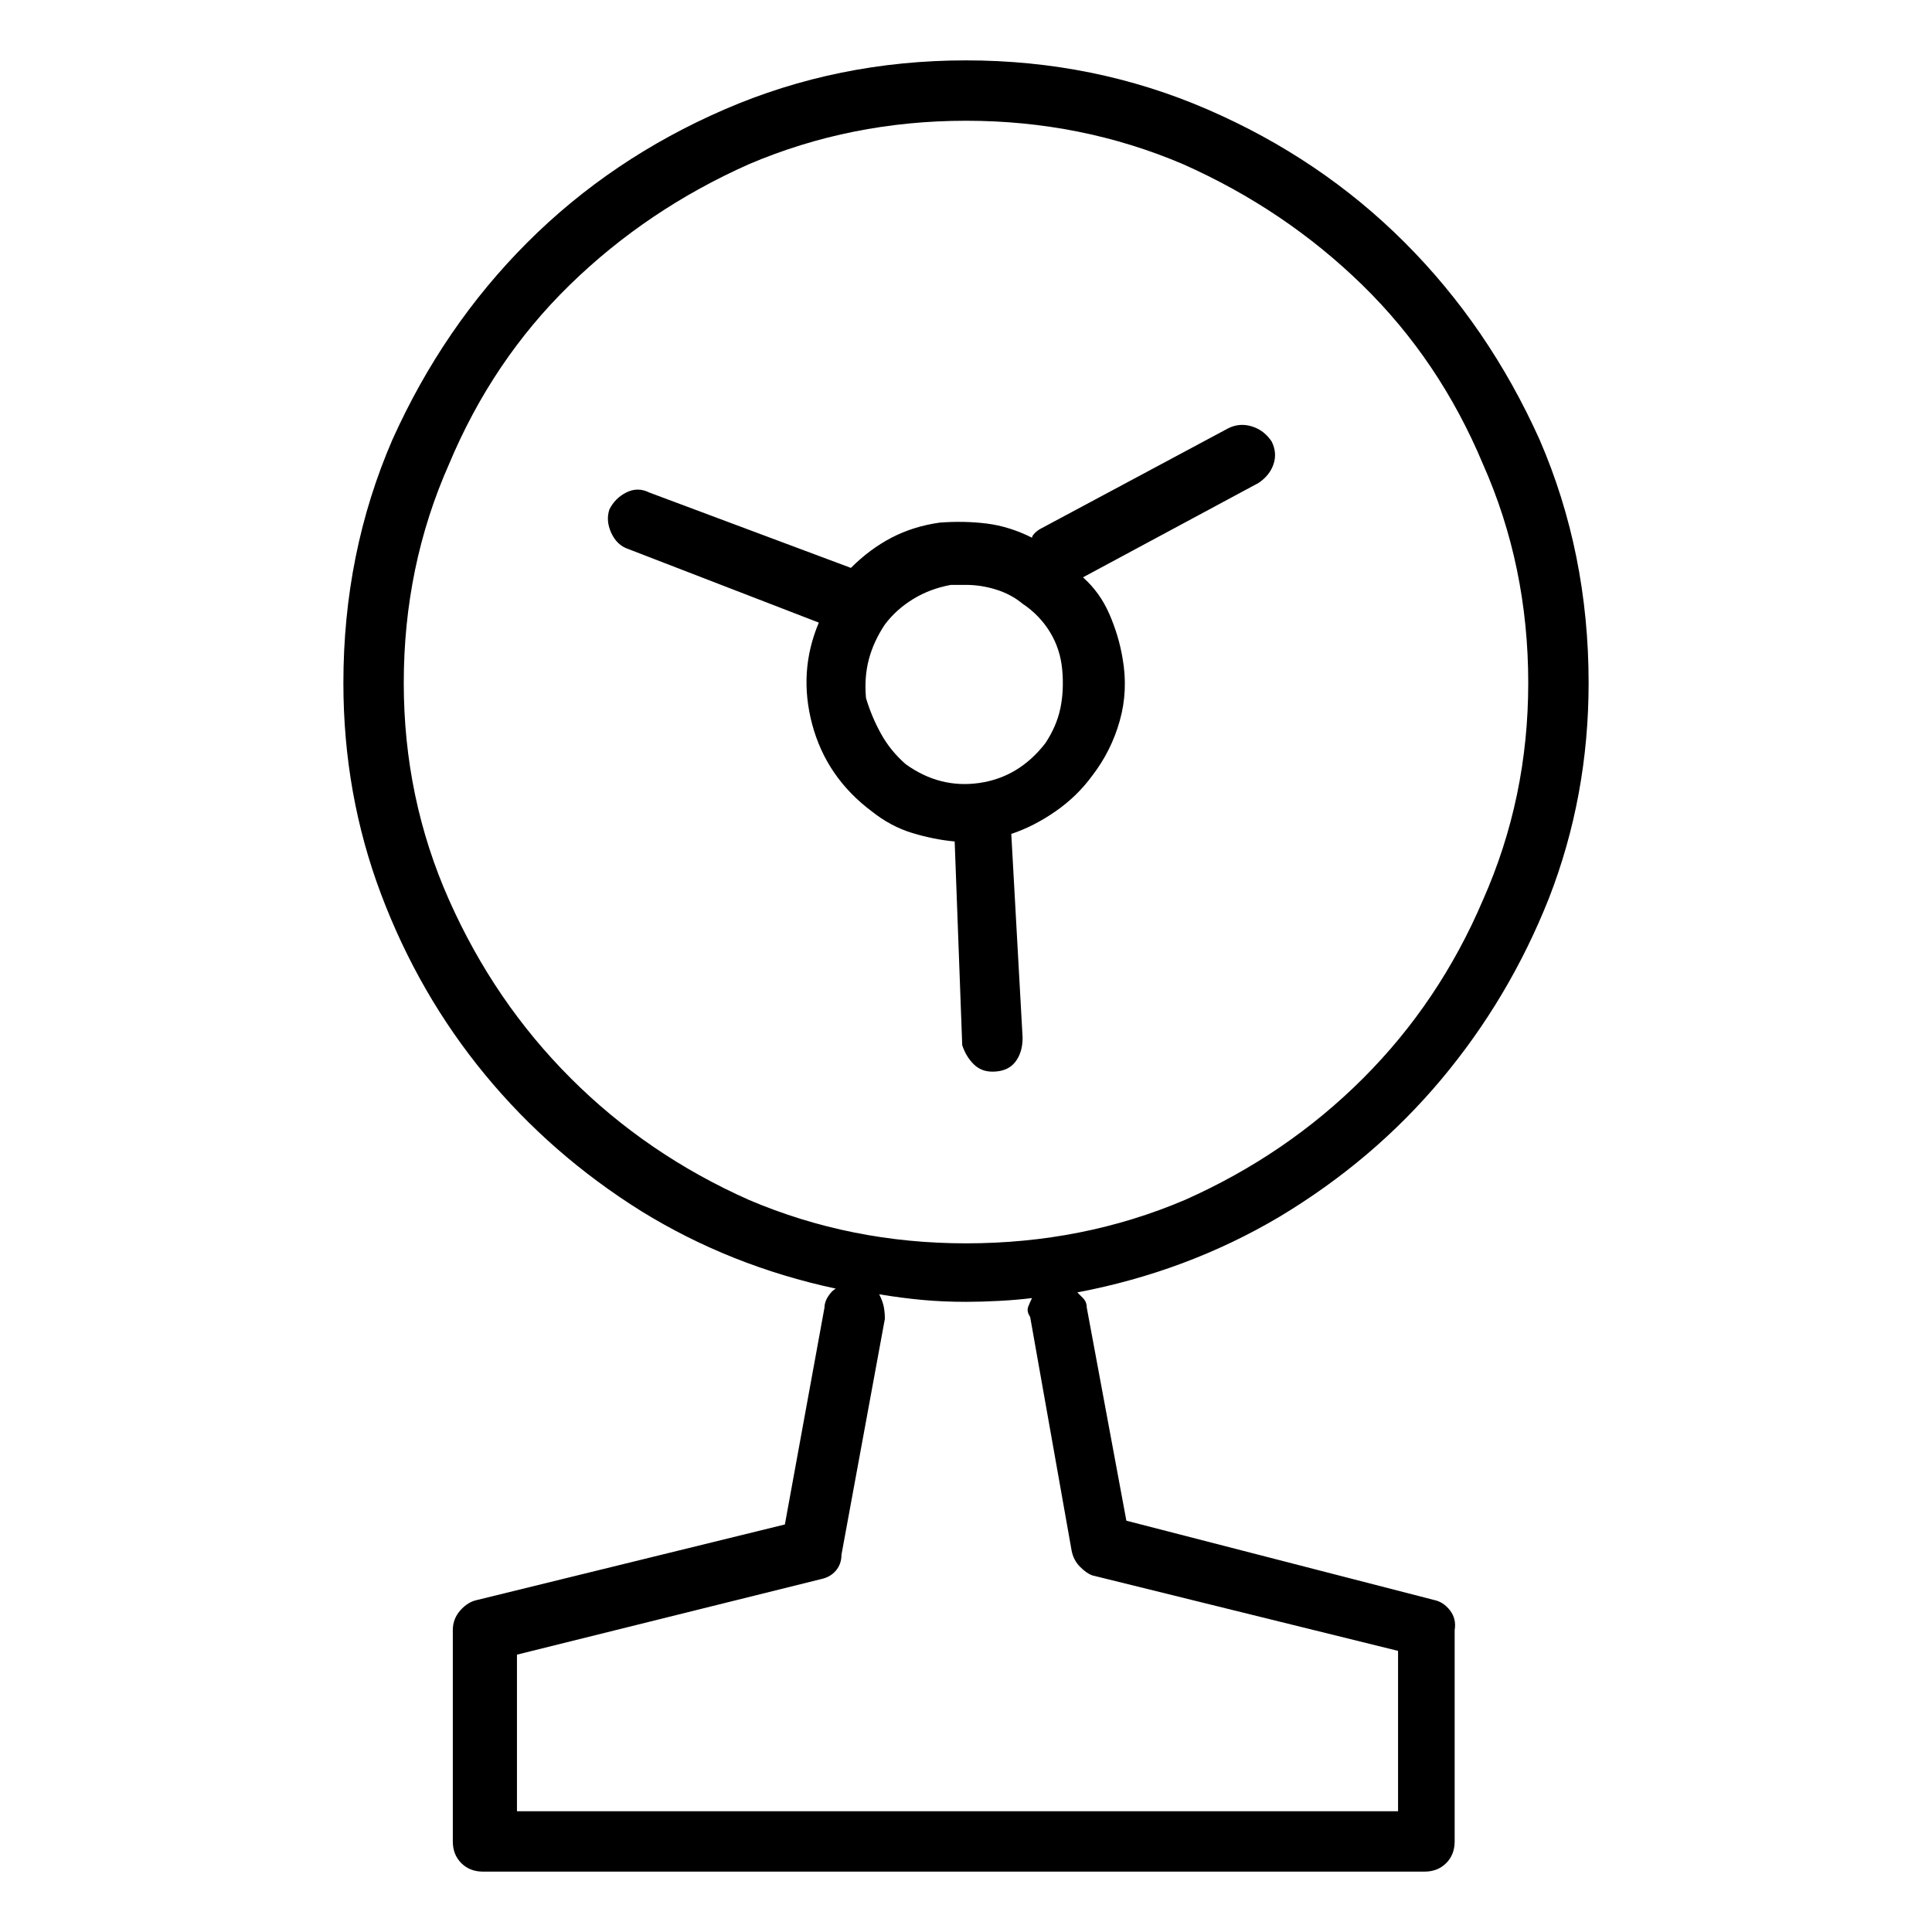 <svg viewBox="0 0 1024 1024" xmlns="http://www.w3.org/2000/svg">
  <path transform="scale(1, -1) translate(0, -960)" fill="currentColor" d="M760 112l-163 42l-21 113q0 3 -2 5l-3 3q58 11 107 40q50 30 86 73t57 96q21 54 21 114q0 69 -26 129q-27 60 -71.5 104.5t-104.5 70.5t-128 26t-128 -26t-104.5 -70.5t-71.5 -104.5q-26 -60 -26 -129q0 -59 20 -112t55 -95.5t83 -72.5q47 -29 103 -41q-2 -1 -4 -4t-2 -6 l-21 -115l-163 -40q-5 -1 -9 -5.5t-4 -10.5v-112q0 -7 4.5 -11.5t11.5 -4.5h499q7 0 11.5 4.5t4.5 11.5v112q1 6 -2.5 10.5t-8.5 5.5v0zM214 598q0 62 24 116q23 55 64 95t95 64q54 23 115 23t115 -23q54 -24 95 -64t64 -95q24 -54 24 -116q0 -61 -24 -115 q-23 -54 -63.5 -94.5t-94.5 -64.5q-54 -23 -116 -23q-61 0 -115 23q-54 24 -94.5 64.5t-64.5 94.5t-24 115v0zM741 0h-467v83l161 40q5 1 8 4.5t3 8.5l23 125q0 3 -0.5 6t-2.5 7q12 -2 23 -3t23 -1q8 0 17.5 0.5t17.5 1.5q-1 -2 -2 -4.5t1 -5.5l22 -124q1 -5 4.5 -8.5 t6.5 -4.5l162 -40v-85zM526 392h1t-1 0q8 0 12 5t4 13l-6 108q12 4 23.5 12t19.5 19q10 13 14.5 29t1.5 33q-2 12 -7 23.5t-14 19.5l93 50q6 4 8 10t-1 12q-4 6 -10.5 8t-12.5 -1l-99 -53q-2 -1 -3.5 -2.5t-1.5 -2.5q-12 6 -24 7.5t-25 0.5q-14 -2 -25.5 -8t-21.5 -16 l-107 40q-6 3 -12 0t-9 -9q-2 -6 1 -12.5t9 -8.5l101 -39q-11 -26 -3.5 -54t31.5 -46q10 -8 21.5 -11.5t22.5 -4.5l4 -108q2 -6 6 -10t10 -4v0zM459 590q-1 11 1.5 20.5t8.5 18.5q6 8 15 13.5t20 7.5h4h4q8 0 16 -2.5t14 -7.5q9 -6 14.5 -15t6.5 -20t-1 -20.5t-8 -18.5 q-14 -18 -35 -21t-39 10q-8 7 -13 16t-8 19v0z" />
</svg>